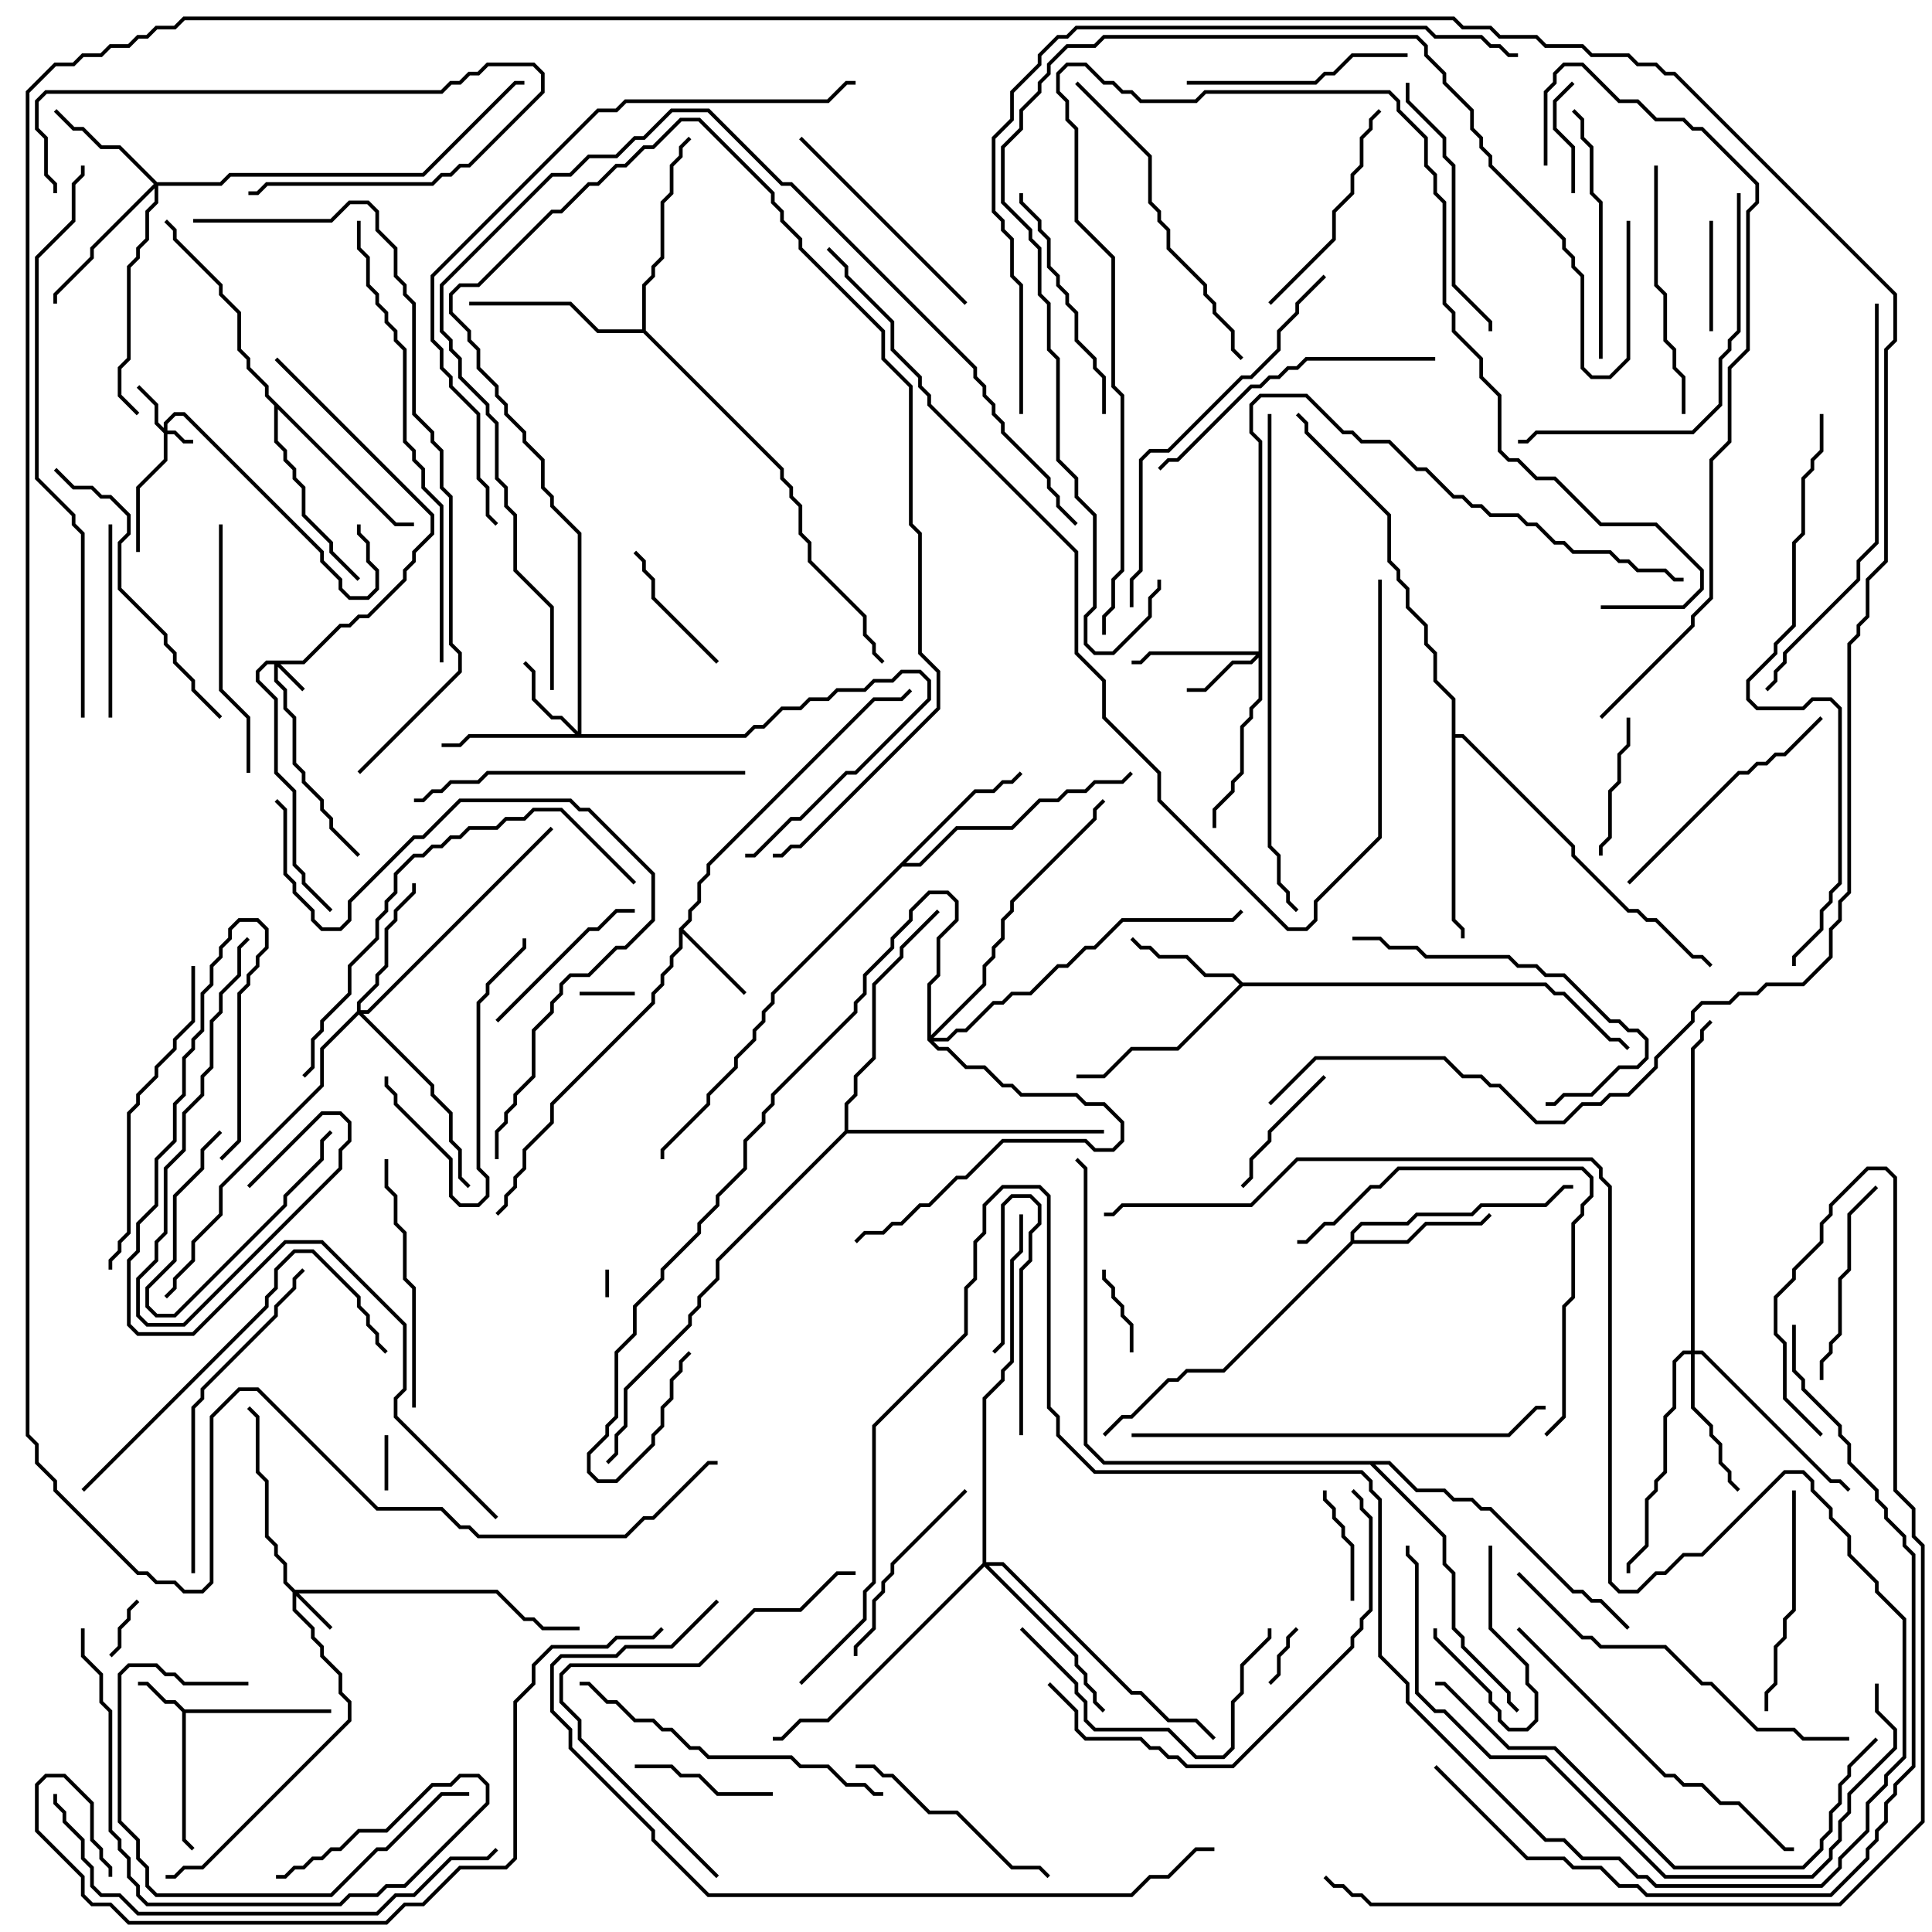 <svg version="1.1" width="105" height="105" xmlns="http://www.w3.org/2000/svg"><path d="M10.041,92.9L18,92.9L18,93.1L10.1,93.1L10.1,99.959L10.571,100.429L10.429,100.571L9.9,100.041L9.9,93.041L9.459,92.6L8.959,92.6L7.959,91.6L7.5,91.6L7.5,91.4L8.041,91.4L9.041,92.4L9.541,92.4z" stroke="none"/><path d="M36.9,50.459L37.4,49.959L37.4,49.459L37.9,48.959L37.9,47.959L38.4,47.459L38.4,46.959L47.459,37.9L48.959,37.9L49.429,37.429L49.571,37.571L49.041,38.1L47.541,38.1L38.6,47.041L38.6,47.541L38.1,48.041L38.1,49.041L37.6,49.541L37.6,50.041L37.141,50.5L40.571,53.929L40.429,54.071L37.1,50.741L37.1,51.541L36.6,52.041L36.6,52.541L36.1,53.041L36.1,53.541L35.6,54.041L35.6,54.541L30.1,60.041L30.1,61.041L28.6,62.541L28.6,63.541L28.1,64.041L28.1,64.541L27.6,65.041L27.6,65.541L27.071,66.071L26.929,65.929L27.4,65.459L27.4,64.959L27.9,64.459L27.9,63.959L28.4,63.459L28.4,62.459L29.9,60.959L29.9,59.959L35.4,54.459L35.4,53.959L35.9,53.459L35.9,52.959L36.4,52.459L36.4,51.959L36.9,51.459z" stroke="none"/><path d="M67.541,53.4L84.041,53.4L84.541,53.9L85.041,53.9L87.541,56.4L88.041,56.4L88.571,56.929L88.429,57.071L87.959,56.6L87.459,56.6L84.959,54.1L84.459,54.1L83.959,53.6L67.541,53.6L64.041,57.1L61.541,57.1L60.041,58.6L58.5,58.6L58.5,58.4L59.959,58.4L61.459,56.9L63.959,56.9L67.359,53.5L66.959,53.1L65.459,53.1L64.459,52.1L62.959,52.1L62.459,51.6L61.959,51.6L61.429,51.071L61.571,50.929L62.041,51.4L62.541,51.4L63.041,51.9L64.541,51.9L65.541,52.9L67.041,52.9z" stroke="none"/><path d="M73.4,67.459L73.4,66.959L73.959,66.4L76.459,66.4L76.959,65.9L79.959,65.9L80.459,65.4L83.959,65.4L84.959,64.4L85.5,64.4L85.5,64.6L85.041,64.6L84.041,65.6L80.541,65.6L80.041,66.1L77.041,66.1L76.541,66.6L74.041,66.6L73.6,67.041L73.6,67.4L76.459,67.4L77.459,66.4L80.459,66.4L80.929,65.929L81.071,66.071L80.541,66.6L77.541,66.6L76.541,67.6L73.541,67.6L66.541,74.6L64.541,74.6L64.041,75.1L63.541,75.1L61.541,77.1L61.041,77.1L60.071,78.071L59.929,77.929L60.959,76.9L61.459,76.9L63.459,74.9L63.959,74.9L64.459,74.4L66.459,74.4z" stroke="none"/><path d="M52.959,42.9L53.959,42.9L54.459,42.4L54.959,42.4L55.429,41.929L55.571,42.071L55.041,42.6L54.541,42.6L54.041,43.1L53.041,43.1L49.241,46.9L49.959,46.9L51.959,44.9L54.959,44.9L56.459,43.4L57.459,43.4L57.959,42.9L58.959,42.9L59.459,42.4L60.959,42.4L61.429,41.929L61.571,42.071L61.041,42.6L59.541,42.6L59.041,43.1L58.041,43.1L57.541,43.6L56.541,43.6L55.041,45.1L52.041,45.1L50.041,47.1L49.041,47.1L42.1,54.041L42.1,54.541L41.6,55.041L41.6,55.541L41.1,56.041L41.1,56.541L40.1,57.541L40.1,58.041L38.6,59.541L38.6,60.041L36.1,62.541L36.1,63L35.9,63L35.9,62.459L38.4,59.959L38.4,59.459L39.9,57.959L39.9,57.459L40.9,56.459L40.9,55.959L41.4,55.459L41.4,54.959L41.9,54.459L41.9,53.959z" stroke="none"/><path d="M34.9,17.9L34.9,15.459L35.4,14.959L35.4,14.459L35.9,13.959L35.9,10.959L36.4,10.459L36.4,8.959L36.9,8.459L36.9,7.959L37.429,7.429L37.571,7.571L37.1,8.041L37.1,8.541L36.6,9.041L36.6,10.541L36.1,11.041L36.1,14.041L35.6,14.541L35.6,15.041L35.1,15.541L35.1,17.959L42.6,25.459L42.6,25.959L43.1,26.459L43.1,26.959L43.6,27.459L43.6,28.959L44.1,29.459L44.1,30.459L47.1,33.459L47.1,34.459L47.6,34.959L47.6,35.459L48.071,35.929L47.929,36.071L47.4,35.541L47.4,35.041L46.9,34.541L46.9,33.541L43.9,30.541L43.9,29.541L43.4,29.041L43.4,27.541L42.9,27.041L42.9,26.541L42.4,26.041L42.4,25.541L34.959,18.1L32.459,18.1L30.959,16.6L25.5,16.6L25.5,16.4L31.041,16.4L32.541,17.9z" stroke="none"/><path d="M21.541,28.4L22.5,28.4L22.5,28.6L21.459,28.6L15.1,22.241L15.1,23.959L15.6,24.459L15.6,24.959L16.1,25.459L16.1,25.959L16.6,26.459L16.6,27.959L18.1,29.459L18.1,29.959L19.571,31.429L19.429,31.571L17.9,30.041L17.9,29.541L16.4,28.041L16.4,26.541L15.9,26.041L15.9,25.541L15.4,25.041L15.4,24.541L14.9,24.041L14.9,22.041L14.4,21.541L14.4,21.041L13.4,20.041L13.4,19.541L12.9,19.041L12.9,17.041L11.9,16.041L11.9,15.541L9.4,13.041L9.4,12.541L8.929,12.071L9.071,11.929L9.6,12.459L9.6,12.959L12.1,15.459L12.1,15.959L13.1,16.959L13.1,18.959L13.6,19.459L13.6,19.959L14.6,20.959L14.6,21.459z" stroke="none"/><path d="M78.9,38.041L77.9,37.041L77.9,35.541L77.4,35.041L77.4,34.041L76.4,33.041L76.4,32.041L75.9,31.541L75.9,31.041L75.4,30.541L75.4,28.041L70.9,23.541L70.9,23.041L70.429,22.571L70.571,22.429L71.1,22.959L71.1,23.459L75.6,27.959L75.6,30.459L76.1,30.959L76.1,31.459L76.6,31.959L76.6,32.959L77.6,33.959L77.6,34.959L78.1,35.459L78.1,36.959L79.1,37.959L79.1,39.9L79.541,39.9L85.6,45.959L85.6,46.459L88.541,49.4L89.041,49.4L89.541,49.9L90.041,49.9L92.041,51.9L92.541,51.9L93.071,52.429L92.929,52.571L92.459,52.1L91.959,52.1L89.959,50.1L89.459,50.1L88.959,49.6L88.459,49.6L85.4,46.541L85.4,46.041L79.459,40.1L79.1,40.1L79.1,49.959L79.6,50.459L79.6,51L79.4,51L79.4,50.541L78.9,50.041z" stroke="none"/><path d="M45.9,61.459L45.9,59.959L46.4,59.459L46.4,58.459L47.4,57.459L47.4,53.459L48.9,51.959L48.9,51.459L50.929,49.429L51.071,49.571L49.1,51.541L49.1,52.041L47.6,53.541L47.6,57.541L46.6,58.541L46.6,59.541L46.1,60.041L46.1,61.4L60,61.4L60,61.6L46.041,61.6L39.1,68.541L39.1,69.541L38.1,70.541L38.1,71.041L37.6,71.541L37.6,72.041L34.1,75.541L34.1,77.541L33.6,78.041L33.6,79.041L33.071,79.571L32.929,79.429L33.4,78.959L33.4,77.959L33.9,77.459L33.9,75.459L37.4,71.959L37.4,71.459L37.9,70.959L37.9,70.459L38.9,69.459L38.9,68.459z" stroke="none"/><path d="M75.541,79.4L77.041,80.9L78.541,80.9L79.041,81.4L80.041,81.4L80.541,81.9L81.041,81.9L85.541,86.4L86.041,86.4L86.541,86.9L87.041,86.9L88.571,88.429L88.429,88.571L86.959,87.1L86.459,87.1L85.959,86.6L85.459,86.6L80.959,82.1L80.459,82.1L79.959,81.6L78.959,81.6L78.459,81.1L76.959,81.1L75.459,79.6L74.741,79.6L78.6,83.459L78.6,84.959L79.1,85.459L79.1,88.459L79.6,88.959L79.6,89.459L82.1,91.959L82.1,92.459L82.571,92.929L82.429,93.071L81.9,92.541L81.9,92.041L79.4,89.541L79.4,89.041L78.9,88.541L78.9,85.541L78.4,85.041L78.4,83.541L74.459,79.6L59.959,79.6L58.9,78.541L58.9,63.541L58.429,63.071L58.571,62.929L59.1,63.459L59.1,78.459L60.041,79.4z" stroke="none"/><path d="M8.9,23.259L8.9,22.959L9.459,22.4L10.041,22.4L17.6,29.959L17.6,30.459L18.6,31.459L18.6,31.959L19.041,32.4L19.959,32.4L20.4,31.959L20.4,31.041L19.9,30.541L19.9,29.541L19.4,29.041L19.4,28.5L19.6,28.5L19.6,28.959L20.1,29.459L20.1,30.459L20.6,30.959L20.6,32.041L20.041,32.6L18.959,32.6L18.4,32.041L18.4,31.541L17.4,30.541L17.4,30.041L9.959,22.6L9.541,22.6L9.1,23.041L9.1,23.4L9.541,23.4L10.041,23.9L10.5,23.9L10.5,24.1L9.959,24.1L9.459,23.6L9.1,23.6L9.1,25.041L7.6,26.541L7.6,30L7.4,30L7.4,26.459L8.9,24.959L8.9,23.541L8.4,23.041L8.4,22.041L7.429,21.071L7.571,20.929L8.6,21.959L8.6,22.959z" stroke="none"/><path d="M16.459,35.9L18.459,33.9L18.959,33.9L19.459,33.4L19.959,33.4L21.9,31.459L21.9,30.959L22.4,30.459L22.4,29.959L23.4,28.959L23.4,28.041L14.929,19.571L15.071,19.429L23.6,27.959L23.6,29.041L22.6,30.041L22.6,30.541L22.1,31.041L22.1,31.541L20.041,33.6L19.541,33.6L19.041,34.1L18.541,34.1L16.541,36.1L15.241,36.1L16.571,37.429L16.429,37.571L15.1,36.241L15.1,36.959L15.6,37.459L15.6,38.459L16.1,38.959L16.1,41.459L16.6,41.959L16.6,42.459L17.6,43.459L17.6,43.959L18.1,44.459L18.1,44.959L19.571,46.429L19.429,46.571L17.9,45.041L17.9,44.541L17.4,44.041L17.4,43.541L16.4,42.541L16.4,42.041L15.9,41.541L15.9,39.041L15.4,38.541L15.4,37.541L14.9,37.041L14.9,36.1L14.541,36.1L14.1,36.541L14.1,36.959L15.1,37.959L15.1,41.959L16.1,42.959L16.1,46.959L16.6,47.459L16.6,47.959L18.071,49.429L17.929,49.571L16.4,48.041L16.4,47.541L15.9,47.041L15.9,43.041L14.9,42.041L14.9,38.041L13.9,37.041L13.9,36.459L14.459,35.9z" stroke="none"/><path d="M16.041,86.4L27.041,86.4L28.541,87.9L29.041,87.9L29.541,88.4L31.5,88.4L31.5,88.6L29.459,88.6L28.959,88.1L28.459,88.1L26.959,86.6L16.241,86.6L18.071,88.429L17.929,88.571L16.1,86.741L16.1,87.459L17.1,88.459L17.1,88.959L17.6,89.459L17.6,89.959L18.6,90.959L18.6,91.959L19.1,92.459L19.1,93.541L11.041,101.6L10.041,101.6L9.541,102.1L9,102.1L9,101.9L9.459,101.9L9.959,101.4L10.959,101.4L18.9,93.459L18.9,92.541L18.4,92.041L18.4,91.041L17.4,90.041L17.4,89.541L16.9,89.041L16.9,88.541L15.9,87.541L15.9,86.541L15.4,86.041L15.4,85.041L14.9,84.541L14.9,84.041L14.4,83.541L14.4,80.541L13.9,80.041L13.9,77.041L13.429,76.571L13.571,76.429L14.1,76.959L14.1,79.959L14.6,80.459L14.6,83.459L15.1,83.959L15.1,84.459L15.6,84.959L15.6,85.959z" stroke="none"/><path d="M68.4,35.4L68.4,24.041L67.9,23.541L67.9,21.959L68.459,21.4L71.041,21.4L73.041,23.4L73.541,23.4L74.041,23.9L75.541,23.9L77.041,25.4L77.541,25.4L79.041,26.9L79.541,26.9L80.041,27.4L80.541,27.4L81.041,27.9L82.541,27.9L83.041,28.4L83.541,28.4L84.541,29.4L85.041,29.4L85.541,29.9L87.541,29.9L88.041,30.4L88.541,30.4L89.041,30.9L90.541,30.9L91.041,31.4L91.5,31.4L91.5,31.6L90.959,31.6L90.459,31.1L88.959,31.1L88.459,30.6L87.959,30.6L87.459,30.1L85.459,30.1L84.959,29.6L84.459,29.6L83.459,28.6L82.959,28.6L82.459,28.1L80.959,28.1L80.459,27.6L79.959,27.6L79.459,27.1L78.959,27.1L77.459,25.6L76.959,25.6L75.459,24.1L73.959,24.1L73.459,23.6L72.959,23.6L70.959,21.6L68.541,21.6L68.1,22.041L68.1,23.459L68.6,23.959L68.6,38.041L68.1,38.541L68.1,39.041L67.6,39.541L67.6,42.041L67.1,42.541L67.1,43.041L66.1,44.041L66.1,45L65.9,45L65.9,43.959L66.9,42.959L66.9,42.459L67.4,41.959L67.4,39.459L67.9,38.959L67.9,38.459L68.4,37.959L68.4,35.741L68.041,36.1L67.041,36.1L65.541,37.6L64.5,37.6L64.5,37.4L65.459,37.4L66.959,35.9L67.959,35.9L68.259,35.6L62.541,35.6L62.041,36.1L61.5,36.1L61.5,35.9L61.959,35.9L62.459,35.4z" stroke="none"/><path d="M31.4,39.759L31.4,29.041L29.9,27.541L29.9,27.041L29.4,26.541L29.4,25.041L28.4,24.041L28.4,23.541L27.4,22.541L27.4,22.041L26.9,21.541L26.9,21.041L25.9,20.041L25.9,19.041L25.4,18.541L25.4,18.041L24.4,17.041L24.4,15.959L24.959,15.4L25.959,15.4L29.959,11.4L30.459,11.4L31.959,9.9L32.459,9.9L33.459,8.9L33.959,8.9L34.959,7.9L35.459,7.9L36.959,6.4L38.041,6.4L42.1,10.459L42.1,10.959L42.6,11.459L42.6,11.959L43.6,12.959L43.6,13.459L48.1,17.959L48.1,19.459L49.6,20.959L49.6,28.459L50.1,28.959L50.1,35.459L51.1,36.459L51.1,38.541L43.541,46.1L43.041,46.1L42.541,46.6L42,46.6L42,46.4L42.459,46.4L42.959,45.9L43.459,45.9L50.9,38.459L50.9,36.541L49.9,35.541L49.9,29.041L49.4,28.541L49.4,21.041L47.9,19.541L47.9,18.041L43.4,13.541L43.4,13.041L42.4,12.041L42.4,11.541L41.9,11.041L41.9,10.541L37.959,6.6L37.041,6.6L35.541,8.1L35.041,8.1L34.041,9.1L33.541,9.1L32.541,10.1L32.041,10.1L30.541,11.6L30.041,11.6L26.041,15.6L25.041,15.6L24.6,16.041L24.6,16.959L25.6,17.959L25.6,18.459L26.1,18.959L26.1,19.959L27.1,20.959L27.1,21.459L27.6,21.959L27.6,22.459L28.6,23.459L28.6,23.959L29.6,24.959L29.6,26.459L30.1,26.959L30.1,27.459L31.6,28.959L31.6,39.9L40.459,39.9L40.959,39.4L41.459,39.4L42.459,38.4L43.459,38.4L43.959,37.9L44.959,37.9L45.459,37.4L46.959,37.4L47.459,36.9L48.459,36.9L48.959,36.4L50.041,36.4L50.6,36.959L50.6,38.041L46.541,42.1L46.041,42.1L43.541,44.6L43.041,44.6L41.041,46.6L40.5,46.6L40.5,46.4L40.959,46.4L42.959,44.4L43.459,44.4L45.959,41.9L46.459,41.9L50.4,37.959L50.4,37.041L49.959,36.6L49.041,36.6L48.541,37.1L47.541,37.1L47.041,37.6L45.541,37.6L45.041,38.1L44.041,38.1L43.541,38.6L42.541,38.6L41.541,39.6L41.041,39.6L40.541,40.1L25.541,40.1L25.041,40.6L24,40.6L24,40.4L24.959,40.4L25.459,39.9L31.259,39.9L30.459,39.1L29.959,39.1L28.9,38.041L28.9,36.541L28.429,36.071L28.571,35.929L29.1,36.459L29.1,37.959L30.041,38.9L30.541,38.9z" stroke="none"/><path d="M8.541,9.9L11.959,9.9L12.459,9.4L22.959,9.4L27.959,4.4L28.5,4.4L28.5,4.6L28.041,4.6L23.041,9.6L12.541,9.6L12.041,10.1L8.6,10.1L8.6,11.041L8.1,11.541L8.1,13.041L7.6,13.541L7.6,14.041L7.1,14.541L7.1,19.541L6.6,20.041L6.6,21.459L7.571,22.429L7.429,22.571L6.4,21.541L6.4,19.959L6.9,19.459L6.9,14.459L7.4,13.959L7.4,13.459L7.9,12.959L7.9,11.459L8.4,10.959L8.4,10.241L5.1,13.541L5.1,14.041L3.1,16.041L3.1,16.5L2.9,16.5L2.9,15.959L4.9,13.959L4.9,13.459L8.359,10L6.459,8.1L5.459,8.1L4.459,7.1L3.959,7.1L2.929,6.071L3.071,5.929L4.041,6.9L4.541,6.9L5.541,7.9L6.541,7.9z" stroke="none"/><path d="M19.4,54.959L19.4,54.459L20.4,53.459L20.4,52.959L20.9,52.459L20.9,50.459L21.4,49.959L21.4,49.459L22.4,48.459L22.4,48L22.6,48L22.6,48.541L21.6,49.541L21.6,50.041L21.1,50.541L21.1,52.541L20.6,53.041L20.6,53.541L19.6,54.541L19.6,54.9L19.959,54.9L29.929,44.929L30.071,45.071L20.041,55.1L19.741,55.1L23.6,58.959L23.6,59.459L24.6,60.459L24.6,61.959L25.1,62.459L25.1,63.959L25.571,64.429L25.429,64.571L24.9,64.041L24.9,62.541L24.4,62.041L24.4,60.541L23.4,59.541L23.4,59.041L19.5,55.141L17.6,57.041L17.6,59.041L12.1,64.541L12.1,66.041L10.6,67.541L10.6,68.541L9.6,69.541L9.6,70.041L9.071,70.571L8.929,70.429L9.4,69.959L9.4,69.459L10.4,68.459L10.4,67.459L11.9,65.959L11.9,64.459L17.4,58.959L17.4,56.959z" stroke="none"/><path d="M91.9,73.4L91.9,56.959L92.4,56.459L92.4,55.959L92.929,55.429L93.071,55.571L92.6,56.041L92.6,56.541L92.1,57.041L92.1,73.4L92.541,73.4L99.541,80.4L100.041,80.4L100.571,80.929L100.429,81.071L99.959,80.6L99.459,80.6L92.459,73.6L92.1,73.6L92.1,76.459L93.1,77.459L93.1,77.959L93.6,78.459L93.6,79.459L94.1,79.959L94.1,80.459L94.571,80.929L94.429,81.071L93.9,80.541L93.9,80.041L93.4,79.541L93.4,78.541L92.9,78.041L92.9,77.541L91.9,76.541L91.9,73.6L91.541,73.6L91.1,74.041L91.1,76.541L90.6,77.041L90.6,80.041L90.1,80.541L90.1,81.041L89.6,81.541L89.6,84.041L88.6,85.041L88.6,85.5L88.4,85.5L88.4,84.959L89.4,83.959L89.4,81.459L89.9,80.959L89.9,80.459L90.4,79.959L90.4,76.959L90.9,76.459L90.9,73.959L91.459,73.4z" stroke="none"/><path d="M53.4,84.959L53.4,75.959L54.4,74.959L54.4,74.459L54.9,73.959L54.9,68.459L55.4,67.959L55.4,66L55.6,66L55.6,68.041L55.1,68.541L55.1,74.041L54.6,74.541L54.6,75.041L53.6,76.041L53.6,84.9L54.541,84.9L61.541,91.9L62.041,91.9L63.541,93.4L65.041,93.4L66.071,94.429L65.929,94.571L64.959,93.6L63.459,93.6L61.959,92.1L61.459,92.1L54.459,85.1L53.741,85.1L58.6,89.959L58.6,90.459L59.1,90.959L59.1,91.459L59.6,91.959L59.6,92.459L60.071,92.929L59.929,93.071L59.4,92.541L59.4,92.041L58.9,91.541L58.9,91.041L58.4,90.541L58.4,90.041L53.5,85.141L45.041,93.6L43.541,93.6L42.541,94.6L42,94.6L42,94.4L42.459,94.4L43.459,93.4L44.959,93.4z" stroke="none"/><path d="M50.4,56.541L50.4,53.459L50.9,52.959L50.9,50.959L51.9,49.959L51.9,49.041L51.459,48.6L50.541,48.6L49.6,49.541L49.6,50.041L48.6,51.041L48.6,51.541L47.1,53.041L47.1,54.041L46.6,54.541L46.6,55.041L42.1,59.541L42.1,60.041L41.6,60.541L41.6,61.041L40.6,62.041L40.6,63.541L39.1,65.041L39.1,65.541L38.1,66.541L38.1,67.041L36.1,69.041L36.1,69.541L34.6,71.041L34.6,72.541L33.6,73.541L33.6,77.041L33.1,77.541L33.1,78.041L32.1,79.041L32.1,79.959L32.541,80.4L33.459,80.4L35.4,78.459L35.4,77.959L35.9,77.459L35.9,76.459L36.4,75.959L36.4,74.959L36.9,74.459L36.9,73.959L37.429,73.429L37.571,73.571L37.1,74.041L37.1,74.541L36.6,75.041L36.6,76.041L36.1,76.541L36.1,77.541L35.6,78.041L35.6,78.541L33.541,80.6L32.459,80.6L31.9,80.041L31.9,78.959L32.9,77.959L32.9,77.459L33.4,76.959L33.4,73.459L34.4,72.459L34.4,70.959L35.9,69.459L35.9,68.959L37.9,66.959L37.9,66.459L38.9,65.459L38.9,64.959L40.4,63.459L40.4,61.959L41.4,60.959L41.4,60.459L41.9,59.959L41.9,59.459L46.4,54.959L46.4,54.459L46.9,53.959L46.9,52.959L48.4,51.459L48.4,50.959L49.4,49.959L49.4,49.459L50.459,48.4L51.541,48.4L52.1,48.959L52.1,50.041L51.1,51.041L51.1,53.041L50.6,53.541L50.6,56.259L53.4,53.459L53.4,52.459L53.9,51.959L53.9,51.459L54.4,50.959L54.4,49.959L54.9,49.459L54.9,48.959L59.4,44.459L59.4,43.959L59.929,43.429L60.071,43.571L59.6,44.041L59.6,44.541L55.1,49.041L55.1,49.541L54.6,50.041L54.6,51.041L54.1,51.541L54.1,52.041L53.6,52.541L53.6,53.541L50.741,56.4L51.459,56.4L51.959,55.9L52.459,55.9L53.959,54.4L54.459,54.4L54.959,53.9L55.959,53.9L57.459,52.4L57.959,52.4L58.959,51.4L59.459,51.4L60.959,49.9L66.959,49.9L67.429,49.429L67.571,49.571L67.041,50.1L61.041,50.1L59.541,51.6L59.041,51.6L58.041,52.6L57.541,52.6L56.041,54.1L55.041,54.1L54.541,54.6L54.041,54.6L52.541,56.1L52.041,56.1L51.541,56.6L50.741,56.6L51.041,56.9L51.541,56.9L52.541,57.9L53.541,57.9L54.541,58.9L55.041,58.9L55.541,59.4L58.541,59.4L59.041,59.9L60.041,59.9L61.1,60.959L61.1,62.041L60.541,62.6L59.459,62.6L58.959,62.1L54.541,62.1L52.541,64.1L52.041,64.1L50.541,65.6L50.041,65.6L49.041,66.6L48.541,66.6L48.041,67.1L47.041,67.1L46.571,67.571L46.429,67.429L46.959,66.9L47.959,66.9L48.459,66.4L48.959,66.4L49.959,65.4L50.459,65.4L51.959,63.9L52.459,63.9L54.459,61.9L59.041,61.9L59.541,62.4L60.459,62.4L60.9,61.959L60.9,61.041L59.959,60.1L58.959,60.1L58.459,59.6L55.459,59.6L54.959,59.1L54.459,59.1L53.459,58.1L52.459,58.1L51.459,57.1L50.959,57.1z" stroke="none"/><path d="M32.9,69L33.1,69L33.1,70.5L32.9,70.5z" stroke="none"/><path d="M21.1,81L20.9,81L20.9,78L21.1,78z" stroke="none"/><path d="M31.5,54.1L31.5,53.9L34.5,53.9L34.5,54.1z" stroke="none"/><path d="M6.071,90.071L5.929,89.929L6.4,89.459L6.4,88.459L6.9,87.959L6.9,87.459L7.429,86.929L7.571,87.071L7.1,87.541L7.1,88.041L6.6,88.541L6.6,89.541z" stroke="none"/><path d="M69.071,91.571L68.929,91.429L69.4,90.959L69.4,89.959L69.9,89.459L69.9,88.959L70.429,88.429L70.571,88.571L70.1,89.041L70.1,89.541L69.6,90.041L69.6,91.041z" stroke="none"/><path d="M59.9,69L60.1,69L60.1,69.459L60.6,69.959L60.6,70.459L61.1,70.959L61.1,71.459L61.6,71.959L61.6,73.5L61.4,73.5L61.4,72.041L60.9,71.541L60.9,71.041L60.4,70.541L60.4,70.041L59.9,69.541z" stroke="none"/><path d="M55.6,78L55.4,78L55.4,68.959L55.9,68.459L55.9,66.959L56.4,66.459L56.4,65.541L55.959,65.1L55.041,65.1L54.6,65.541L54.6,73.041L54.071,73.571L53.929,73.429L54.4,72.959L54.4,65.459L54.959,64.9L56.041,64.9L56.6,65.459L56.6,66.541L56.1,67.041L56.1,68.541L55.6,69.041z" stroke="none"/><path d="M80.9,84L81.1,84L81.1,88.459L83.1,90.459L83.1,91.459L83.6,91.959L83.6,93.541L83.041,94.1L81.959,94.1L81.4,93.541L81.4,93.041L80.9,92.541L80.9,92.041L77.9,89.041L77.9,88.5L78.1,88.5L78.1,88.959L81.1,91.959L81.1,92.459L81.6,92.959L81.6,93.459L82.041,93.9L82.959,93.9L83.4,93.459L83.4,92.041L82.9,91.541L82.9,90.541L80.9,88.541z" stroke="none"/><path d="M85.6,10.5L85.4,10.5L85.4,8.041L84.4,7.041L84.4,5.459L85.429,4.429L85.571,4.571L84.6,5.541L84.6,6.959L85.6,7.959z" stroke="none"/><path d="M92.9,12L93.1,12L93.1,18L92.9,18z" stroke="none"/><path d="M11.929,61.429L12.071,61.571L11.1,62.541L11.1,63.541L9.6,65.041L9.6,68.541L8.1,70.041L8.1,70.959L8.541,71.4L9.459,71.4L15.4,65.459L15.4,64.959L17.4,62.959L17.4,61.959L17.929,61.429L18.071,61.571L17.6,62.041L17.6,63.041L15.6,65.041L15.6,65.541L9.541,71.6L8.459,71.6L7.9,71.041L7.9,69.959L9.4,68.459L9.4,64.959L10.9,63.459L10.9,62.459z" stroke="none"/><path d="M71.9,81L72.1,81L72.1,81.459L72.6,81.959L72.6,82.459L73.1,82.959L73.1,83.459L73.6,83.959L73.6,87L73.4,87L73.4,84.041L72.9,83.541L72.9,83.041L72.4,82.541L72.4,82.041L71.9,81.541z" stroke="none"/><path d="M71.929,58.429L72.071,58.571L69.1,61.541L69.1,62.041L68.1,63.041L68.1,64.041L67.571,64.571L67.429,64.429L67.9,63.959L67.9,62.959L68.9,61.959L68.9,61.459z" stroke="none"/><path d="M39.071,35.929L38.929,36.071L35.4,32.541L35.4,31.541L34.9,31.041L34.9,30.541L34.429,30.071L34.571,29.929L35.1,30.459L35.1,30.959L35.6,31.459L35.6,32.459z" stroke="none"/><path d="M88.4,39L88.6,39L88.6,40.541L88.1,41.041L88.1,42.541L87.6,43.041L87.6,45.541L87.1,46.041L87.1,46.5L86.9,46.5L86.9,45.959L87.4,45.459L87.4,42.959L87.9,42.459L87.9,40.959L88.4,40.459z" stroke="none"/><path d="M42,97.4L42,97.6L38.959,97.6L37.959,96.6L36.959,96.6L36.459,96.1L34.5,96.1L34.5,95.9L36.541,95.9L37.041,96.4L38.041,96.4L39.041,97.4z" stroke="none"/><path d="M27.071,55.571L26.929,55.429L31.959,50.4L32.459,50.4L33.459,49.4L34.5,49.4L34.5,49.6L33.541,49.6L32.541,50.6L32.041,50.6z" stroke="none"/><path d="M6.1,39L5.9,39L5.9,28.5L6.1,28.5z" stroke="none"/><path d="M3.1,10.5L2.9,10.5L2.9,10.041L2.4,9.541L2.4,7.541L1.9,7.041L1.9,5.459L2.459,4.9L23.959,4.9L24.459,4.4L24.959,4.4L25.459,3.9L25.959,3.9L26.459,3.4L29.041,3.4L29.6,3.959L29.6,5.041L25.541,9.1L25.041,9.1L24.541,9.6L24.041,9.6L23.541,10.1L14.541,10.1L14.041,10.6L13.5,10.6L13.5,10.4L13.959,10.4L14.459,9.9L23.459,9.9L23.959,9.4L24.459,9.4L24.959,8.9L25.459,8.9L29.4,4.959L29.4,4.041L28.959,3.6L26.541,3.6L26.041,4.1L25.541,4.1L25.041,4.6L24.541,4.6L24.041,5.1L2.541,5.1L2.1,5.541L2.1,6.959L2.6,7.459L2.6,9.459L3.1,9.959z" stroke="none"/><path d="M28.4,51L28.6,51L28.6,51.541L26.6,53.541L26.6,54.041L26.1,54.541L26.1,63.459L26.6,63.959L26.6,65.041L26.041,65.6L24.959,65.6L24.4,65.041L24.4,63.041L21.4,60.041L21.4,59.541L20.9,59.041L20.9,58.5L21.1,58.5L21.1,58.959L21.6,59.459L21.6,59.959L24.6,62.959L24.6,64.959L25.041,65.4L25.959,65.4L26.4,64.959L26.4,64.041L25.9,63.541L25.9,54.459L26.4,53.959L26.4,53.459L28.4,51.459z" stroke="none"/><path d="M52.429,80.929L52.571,81.071L48.6,85.041L48.6,85.541L48.1,86.041L48.1,86.541L47.6,87.041L47.6,88.541L46.6,89.541L46.6,90L46.4,90L46.4,89.459L47.4,88.459L47.4,86.959L47.9,86.459L47.9,85.959L48.4,85.459L48.4,84.959z" stroke="none"/><path d="M99.1,75L98.9,75L98.9,73.959L99.4,73.459L99.4,72.959L99.9,72.459L99.9,69.459L100.4,68.959L100.4,65.959L101.929,64.429L102.071,64.571L100.6,66.041L100.6,69.041L100.1,69.541L100.1,72.541L99.6,73.041L99.6,73.541L99.1,74.041z" stroke="none"/><path d="M96.1,93L95.9,93L95.9,91.959L96.4,91.459L96.4,89.459L96.9,88.959L96.9,87.959L97.4,87.459L97.4,81L97.6,81L97.6,87.541L97.1,88.041L97.1,89.041L96.6,89.541L96.6,91.541L96.1,92.041z" stroke="none"/><path d="M46.5,96.1L46.5,95.9L47.541,95.9L48.041,96.4L48.541,96.4L50.541,98.4L52.041,98.4L55.041,101.4L56.541,101.4L57.071,101.929L56.929,102.071L56.459,101.6L54.959,101.6L51.959,98.6L50.459,98.6L48.459,96.6L47.959,96.6L47.459,96.1z" stroke="none"/><path d="M76.5,2.9L76.5,3.1L73.541,3.1L72.541,4.1L72.041,4.1L71.541,4.6L64.5,4.6L64.5,4.4L71.459,4.4L71.959,3.9L72.459,3.9L73.459,2.9z" stroke="none"/><path d="M69.071,16.571L68.929,16.429L72.4,12.959L72.4,11.459L73.4,10.459L73.4,9.459L73.9,8.959L73.9,7.459L74.4,6.959L74.4,6.459L74.929,5.929L75.071,6.071L74.6,6.541L74.6,7.041L74.1,7.541L74.1,9.041L73.6,9.541L73.6,10.541L72.6,11.541L72.6,13.041z" stroke="none"/><path d="M43.429,7.571L43.571,7.429L52.571,16.429L52.429,16.571z" stroke="none"/><path d="M55.4,10.5L55.6,10.5L55.6,10.959L56.6,11.959L56.6,12.459L57.1,12.959L57.1,14.459L57.6,14.959L57.6,15.459L58.1,15.959L58.1,16.459L58.6,16.959L58.6,18.459L59.6,19.459L59.6,19.959L60.1,20.459L60.1,22.5L59.9,22.5L59.9,20.541L59.4,20.041L59.4,19.541L58.4,18.541L58.4,17.041L57.9,16.541L57.9,16.041L57.4,15.541L57.4,15.041L56.9,14.541L56.9,13.041L56.4,12.541L56.4,12.041L55.4,11.041z" stroke="none"/><path d="M13.5,91.4L13.5,91.6L9.959,91.6L9.459,91.1L8.959,91.1L8.459,90.6L7.041,90.6L6.6,91.041L6.6,98.959L7.6,99.959L7.6,100.959L8.1,101.459L8.1,102.459L8.541,102.9L17.959,102.9L20.459,100.4L20.959,100.4L23.959,97.4L25.5,97.4L25.5,97.6L24.041,97.6L21.041,100.6L20.541,100.6L18.041,103.1L8.459,103.1L7.9,102.541L7.9,101.541L7.4,101.041L7.4,100.041L6.4,99.041L6.4,90.959L6.959,90.4L8.541,90.4L9.041,90.9L9.541,90.9L10.041,91.4z" stroke="none"/><path d="M13.429,50.929L13.571,51.071L13.1,51.541L13.1,53.041L12.1,54.041L12.1,55.041L11.6,55.541L11.6,58.041L11.1,58.541L11.1,59.541L10.1,60.541L10.1,62.541L9.1,63.541L9.1,67.041L8.6,67.541L8.6,68.541L7.6,69.541L7.6,71.459L8.041,71.9L9.959,71.9L18.4,63.459L18.4,62.459L18.9,61.959L18.9,61.041L18.459,60.6L17.541,60.6L13.571,64.571L13.429,64.429L17.459,60.4L18.541,60.4L19.1,60.959L19.1,62.041L18.6,62.541L18.6,63.541L10.041,72.1L7.959,72.1L7.4,71.541L7.4,69.459L8.4,68.459L8.4,67.459L8.9,66.959L8.9,63.459L9.9,62.459L9.9,60.459L10.9,59.459L10.9,58.459L11.4,57.959L11.4,55.459L11.9,54.959L11.9,53.959L12.9,52.959L12.9,51.459z" stroke="none"/><path d="M55.429,88.571L55.571,88.429L58.6,91.459L58.6,91.959L59.1,92.459L59.1,93.459L59.541,93.9L63.541,93.9L65.041,95.4L66.459,95.4L66.9,94.959L66.9,92.459L67.4,91.959L67.4,90.459L68.9,88.959L68.9,88.5L69.1,88.5L69.1,89.041L67.6,90.541L67.6,92.041L67.1,92.541L67.1,95.041L66.541,95.6L64.959,95.6L63.459,94.1L59.459,94.1L58.9,93.541L58.9,92.541L58.4,92.041L58.4,91.541z" stroke="none"/><path d="M20.9,63L21.1,63L21.1,64.459L21.6,64.959L21.6,66.459L22.1,66.959L22.1,69.459L22.6,69.959L22.6,76.5L22.4,76.5L22.4,70.041L21.9,69.541L21.9,67.041L21.4,66.541L21.4,65.041L20.9,64.541z" stroke="none"/><path d="M91.6,22.5L91.4,22.5L91.4,20.541L90.9,20.041L90.9,19.041L90.4,18.541L90.4,16.041L89.9,15.541L89.9,9L90.1,9L90.1,15.459L90.6,15.959L90.6,18.459L91.1,18.959L91.1,19.959L91.6,20.459z" stroke="none"/><path d="M87.1,19.5L86.9,19.5L86.9,11.041L86.4,10.541L86.4,8.041L85.9,7.541L85.9,6.541L85.429,6.071L85.571,5.929L86.1,6.459L86.1,7.459L86.6,7.959L86.6,10.459L87.1,10.959z" stroke="none"/><path d="M13.6,42L13.4,42L13.4,39.041L11.9,37.541L11.9,28.5L12.1,28.5L12.1,37.459L13.6,38.959z" stroke="none"/><path d="M73.5,51.1L73.5,50.9L75.041,50.9L75.541,51.4L77.041,51.4L77.541,51.9L82.041,51.9L82.541,52.4L83.541,52.4L84.041,52.9L85.041,52.9L87.541,55.4L88.041,55.4L88.541,55.9L89.041,55.9L89.6,56.459L89.6,57.541L89.041,58.1L88.041,58.1L86.541,59.6L85.041,59.6L84.541,60.1L84,60.1L84,59.9L84.459,59.9L84.959,59.4L86.459,59.4L87.959,57.9L88.959,57.9L89.4,57.459L89.4,56.541L88.959,56.1L88.459,56.1L87.959,55.6L87.459,55.6L84.959,53.1L83.959,53.1L83.459,52.6L82.459,52.6L81.959,52.1L77.459,52.1L76.959,51.6L75.459,51.6L74.959,51.1z" stroke="none"/><path d="M88.571,48.071L88.429,47.929L94.459,41.9L94.959,41.9L95.459,41.4L95.959,41.4L96.459,40.9L96.959,40.9L98.929,38.929L99.071,39.071L97.041,41.1L96.541,41.1L96.041,41.6L95.541,41.6L95.041,42.1L94.541,42.1z" stroke="none"/><path d="M81.1,18L80.9,18L80.9,17.541L78.9,15.541L78.9,9.041L78.4,8.541L78.4,7.541L76.4,5.541L76.4,4.5L76.6,4.5L76.6,5.459L78.6,7.459L78.6,8.459L79.1,8.959L79.1,15.459L81.1,17.459z" stroke="none"/><path d="M78,19.4L78,19.6L71.041,19.6L70.541,20.1L70.041,20.1L69.541,20.6L69.041,20.6L68.541,21.1L68.041,21.1L64.041,25.1L63.541,25.1L63.071,25.571L62.929,25.429L63.459,24.9L63.959,24.9L67.959,20.9L68.459,20.9L68.959,20.4L69.459,20.4L69.959,19.9L70.459,19.9L70.959,19.4z" stroke="none"/><path d="M2.929,25.571L3.071,25.429L4.041,26.4L5.041,26.4L5.541,26.9L6.041,26.9L7.1,27.959L7.1,29.041L6.6,29.541L6.6,31.959L9.1,34.459L9.1,34.959L9.6,35.459L9.6,35.959L10.6,36.959L10.6,37.459L12.071,38.929L11.929,39.071L10.4,37.541L10.4,37.041L9.4,36.041L9.4,35.541L8.9,35.041L8.9,34.541L6.4,32.041L6.4,29.459L6.9,28.959L6.9,28.041L5.959,27.1L5.459,27.1L4.959,26.6L3.959,26.6z" stroke="none"/><path d="M15,102.1L15,101.9L15.459,101.9L15.959,101.4L16.459,101.4L16.959,100.9L17.459,100.9L17.959,100.4L18.459,100.4L19.459,99.4L20.959,99.4L23.459,96.9L24.459,96.9L24.959,96.4L26.041,96.4L26.6,96.959L26.6,98.041L22.041,102.6L21.041,102.6L20.541,103.1L19.041,103.1L18.541,103.6L7.959,103.6L7.4,103.041L7.4,102.541L6.9,102.041L6.9,101.041L6.4,100.541L6.4,100.041L5.9,99.541L5.9,93.041L5.4,92.541L5.4,91.041L4.4,90.041L4.4,88.5L4.6,88.5L4.6,89.959L5.6,90.959L5.6,92.459L6.1,92.959L6.1,99.459L6.6,99.959L6.6,100.459L7.1,100.959L7.1,101.959L7.6,102.459L7.6,102.959L8.041,103.4L18.459,103.4L18.959,102.9L20.459,102.9L20.959,102.4L21.959,102.4L26.4,97.959L26.4,97.041L25.959,96.6L25.041,96.6L24.541,97.1L23.541,97.1L21.041,99.6L19.541,99.6L18.541,100.6L18.041,100.6L17.541,101.1L17.041,101.1L16.541,101.6L16.041,101.6L15.541,102.1z" stroke="none"/><path d="M84.071,78.071L83.929,77.929L84.9,76.959L84.9,70.959L85.4,70.459L85.4,66.459L85.9,65.959L85.9,65.459L86.4,64.959L86.4,64.041L85.959,63.6L76.041,63.6L75.041,64.6L74.541,64.6L72.541,66.6L72.041,66.6L71.041,67.6L70.5,67.6L70.5,67.4L70.959,67.4L71.959,66.4L72.459,66.4L74.459,64.4L74.959,64.4L75.959,63.4L86.041,63.4L86.6,63.959L86.6,65.041L86.1,65.541L86.1,66.041L85.6,66.541L85.6,70.541L85.1,71.041L85.1,77.041z" stroke="none"/><path d="M10.4,52.5L10.6,52.5L10.6,55.541L9.6,56.541L9.6,57.041L8.6,58.041L8.6,58.541L7.6,59.541L7.6,60.041L7.1,60.541L7.1,67.041L6.6,67.541L6.6,68.041L6.1,68.541L6.1,69L5.9,69L5.9,68.459L6.4,67.959L6.4,67.459L6.9,66.959L6.9,60.459L7.4,59.959L7.4,59.459L8.4,58.459L8.4,57.959L9.4,56.959L9.4,56.459L10.4,55.459z" stroke="none"/><path d="M58.429,4.571L58.571,4.429L62.6,8.459L62.6,10.959L63.1,11.459L63.1,11.959L63.6,12.459L63.6,13.459L65.6,15.459L65.6,15.959L66.1,16.459L66.1,16.959L67.1,17.959L67.1,18.959L67.571,19.429L67.429,19.571L66.9,19.041L66.9,18.041L65.9,17.041L65.9,16.541L65.4,16.041L65.4,15.541L63.4,13.541L63.4,12.541L62.9,12.041L62.9,11.541L62.4,11.041L62.4,8.541z" stroke="none"/><path d="M31.5,91.6L31.5,91.4L32.041,91.4L33.041,92.4L33.541,92.4L34.541,93.4L35.541,93.4L36.041,93.9L36.541,93.9L37.541,94.9L38.041,94.9L38.541,95.4L43.041,95.4L43.541,95.9L45.041,95.9L46.041,96.9L47.041,96.9L47.541,97.4L48,97.4L48,97.6L47.459,97.6L46.959,97.1L45.959,97.1L44.959,96.1L43.459,96.1L42.959,95.6L38.459,95.6L37.959,95.1L37.459,95.1L36.459,94.1L35.959,94.1L35.459,93.6L34.459,93.6L33.459,92.6L32.959,92.6L31.959,91.6z" stroke="none"/><path d="M10.6,85.5L10.4,85.5L10.4,76.459L10.9,75.959L10.9,75.459L14.9,71.459L14.9,70.959L15.9,69.959L15.9,69.459L16.429,68.929L16.571,69.071L16.1,69.541L16.1,70.041L15.1,71.041L15.1,71.541L11.1,75.541L11.1,76.041L10.6,76.541z" stroke="none"/><path d="M94.4,10.5L94.6,10.5L94.6,18.041L94.1,18.541L94.1,19.041L93.6,19.541L93.6,22.041L92.041,23.6L83.541,23.6L83.041,24.1L82.5,24.1L82.5,23.9L82.959,23.9L83.459,23.4L91.959,23.4L93.4,21.959L93.4,19.459L93.9,18.959L93.9,18.459L94.4,17.959z" stroke="none"/><path d="M40.5,41.9L40.5,42.1L26.541,42.1L26.041,42.6L24.541,42.6L24.041,43.1L23.541,43.1L23.041,43.6L22.5,43.6L22.5,43.4L22.959,43.4L23.459,42.9L23.959,42.9L24.459,42.4L25.959,42.4L26.459,41.9z" stroke="none"/><path d="M39.071,101.929L38.929,102.071L31.4,94.541L31.4,93.541L30.4,92.541L30.4,90.959L30.959,90.4L37.959,90.4L40.959,87.4L43.459,87.4L45.459,85.4L46.5,85.4L46.5,85.6L45.541,85.6L43.541,87.6L41.041,87.6L38.041,90.6L31.041,90.6L30.6,91.041L30.6,92.459L31.6,93.459L31.6,94.459z" stroke="none"/><path d="M4.571,81.071L4.429,80.929L14.4,70.959L14.4,70.459L14.9,69.959L14.9,68.959L15.959,67.9L17.041,67.9L19.6,70.459L19.6,70.959L20.1,71.459L20.1,71.959L20.6,72.459L20.6,72.959L21.071,73.429L20.929,73.571L20.4,73.041L20.4,72.541L19.9,72.041L19.9,71.541L19.4,71.041L19.4,70.541L16.959,68.1L16.041,68.1L15.1,69.041L15.1,70.041L14.6,70.541L14.6,71.041z" stroke="none"/><path d="M82.429,88.571L82.571,88.429L90.541,96.4L91.041,96.4L91.541,96.9L92.541,96.9L93.541,97.9L94.541,97.9L97.041,100.4L97.5,100.4L97.5,100.6L96.959,100.6L94.459,98.1L93.459,98.1L92.459,97.1L91.459,97.1L90.959,96.6L90.459,96.6z" stroke="none"/><path d="M56.929,91.571L57.071,91.429L58.6,92.959L58.6,93.959L59.041,94.4L62.041,94.4L62.541,94.9L63.041,94.9L63.541,95.4L64.041,95.4L64.541,95.9L66.959,95.9L73.4,89.459L73.4,88.959L73.9,88.459L73.9,87.959L74.4,87.459L74.4,82.541L73.9,82.041L73.9,81.541L73.429,81.071L73.571,80.929L74.1,81.459L74.1,81.959L74.6,82.459L74.6,87.541L74.1,88.041L74.1,88.541L73.6,89.041L73.6,89.541L67.041,96.1L64.459,96.1L63.959,95.6L63.459,95.6L62.959,95.1L62.459,95.1L61.959,94.6L58.959,94.6L58.4,94.041L58.4,93.041z" stroke="none"/><path d="M82.429,85.571L82.571,85.429L86.041,88.9L86.541,88.9L87.041,89.4L90.541,89.4L92.541,91.4L93.041,91.4L95.541,93.9L97.541,93.9L98.041,94.4L100.5,94.4L100.5,94.6L97.959,94.6L97.459,94.1L95.459,94.1L92.959,91.6L92.459,91.6L90.459,89.6L86.959,89.6L86.459,89.1L85.959,89.1z" stroke="none"/><path d="M34.571,47.929L34.429,48.071L30.459,44.1L29.041,44.1L28.541,44.6L27.541,44.6L27.041,45.1L25.541,45.1L25.041,45.6L24.541,45.6L24.041,46.1L23.541,46.1L23.041,46.6L22.541,46.6L21.6,47.541L21.6,48.541L21.1,49.041L21.1,49.541L20.6,50.041L20.6,51.041L19.1,52.541L19.1,54.041L17.6,55.541L17.6,56.041L17.1,56.541L17.1,58.041L16.571,58.571L16.429,58.429L16.9,57.959L16.9,56.459L17.4,55.959L17.4,55.459L18.9,53.959L18.9,52.459L20.4,50.959L20.4,49.959L20.9,49.459L20.9,48.959L21.4,48.459L21.4,47.459L22.459,46.4L22.959,46.4L23.459,45.9L23.959,45.9L24.459,45.4L24.959,45.4L25.459,44.9L26.959,44.9L27.459,44.4L28.459,44.4L28.959,43.9L30.541,43.9z" stroke="none"/><path d="M71.929,14.929L72.071,15.071L70.6,16.541L70.6,17.041L69.6,18.041L69.6,19.041L68.041,20.6L67.541,20.6L63.541,24.6L62.541,24.6L62.1,25.041L62.1,31.041L61.6,31.541L61.6,33L61.4,33L61.4,31.459L61.9,30.959L61.9,24.959L62.459,24.4L63.459,24.4L67.459,20.4L67.959,20.4L69.4,18.959L69.4,17.959L70.4,16.959L70.4,16.459z" stroke="none"/><path d="M101.9,16.5L102.1,16.5L102.1,29.541L101.1,30.541L101.1,31.541L97.1,35.541L97.1,36.041L96.6,36.541L96.6,37.041L96.071,37.571L95.929,37.429L96.4,36.959L96.4,36.459L96.9,35.959L96.9,35.459L100.9,31.459L100.9,30.459L101.9,29.459z" stroke="none"/><path d="M61.5,78.1L61.5,77.9L81.959,77.9L83.459,76.4L84,76.4L84,76.6L83.541,76.6L82.041,78.1z" stroke="none"/><path d="M27.1,63L26.9,63L26.9,61.459L27.4,60.959L27.4,60.459L27.9,59.959L27.9,59.459L28.9,58.459L28.9,55.959L29.9,54.959L29.9,54.459L30.4,53.959L30.4,53.459L30.959,52.9L31.959,52.9L33.459,51.4L33.959,51.4L35.4,49.959L35.4,47.541L31.959,44.1L31.459,44.1L30.959,43.6L25.041,43.6L23.041,45.6L22.541,45.6L19.1,49.041L19.1,50.041L18.541,50.6L17.459,50.6L16.9,50.041L16.9,49.541L15.9,48.541L15.9,48.041L15.4,47.541L15.4,44.041L14.929,43.571L15.071,43.429L15.6,43.959L15.6,47.459L16.1,47.959L16.1,48.459L17.1,49.459L17.1,49.959L17.541,50.4L18.459,50.4L18.9,49.959L18.9,48.959L22.459,45.4L22.959,45.4L24.959,43.4L31.041,43.4L31.541,43.9L32.041,43.9L35.6,47.459L35.6,50.041L34.041,51.6L33.541,51.6L32.041,53.1L31.041,53.1L30.6,53.541L30.6,54.041L30.1,54.541L30.1,55.041L29.1,56.041L29.1,58.541L28.1,59.541L28.1,60.041L27.6,60.541L27.6,61.041L27.1,61.541z" stroke="none"/><path d="M2.9,97.5L3.1,97.5L3.1,97.959L3.6,98.459L3.6,98.959L4.6,99.959L4.6,100.959L5.1,101.459L5.1,102.459L5.541,102.9L6.541,102.9L7.541,103.9L20.459,103.9L21.459,102.9L22.459,102.9L24.459,100.9L26.459,100.9L26.929,100.429L27.071,100.571L26.541,101.1L24.541,101.1L22.541,103.1L21.541,103.1L20.541,104.1L7.459,104.1L6.459,103.1L5.459,103.1L4.9,102.541L4.9,101.541L4.4,101.041L4.4,100.041L3.4,99.041L3.4,98.541L2.9,98.041z" stroke="none"/><path d="M101.929,94.429L102.071,94.571L100.6,96.041L100.6,96.541L100.1,97.041L100.1,98.041L99.6,98.541L99.6,99.541L99.1,100.041L99.1,100.541L98.041,101.6L90.959,101.6L84.459,95.1L81.959,95.1L78.459,91.6L78,91.6L78,91.4L78.541,91.4L82.041,94.9L84.541,94.9L91.041,101.4L97.959,101.4L98.9,100.459L98.9,99.959L99.4,99.459L99.4,98.459L99.9,97.959L99.9,96.959L100.4,96.459L100.4,95.959z" stroke="none"/><path d="M19.4,12L19.6,12L19.6,13.459L20.1,13.959L20.1,15.459L20.6,15.959L20.6,16.459L21.1,16.959L21.1,17.459L21.6,17.959L21.6,18.459L22.1,18.959L22.1,23.959L22.6,24.459L22.6,24.959L23.1,25.459L23.1,26.459L24.1,27.459L24.1,36L23.9,36L23.9,27.541L22.9,26.541L22.9,25.541L22.4,25.041L22.4,24.541L21.9,24.041L21.9,19.041L21.4,18.541L21.4,18.041L20.9,17.541L20.9,17.041L20.4,16.541L20.4,16.041L19.9,15.541L19.9,14.041L19.4,13.541z" stroke="none"/><path d="M12.071,63.071L11.929,62.929L12.9,61.959L12.9,53.959L13.4,53.459L13.4,52.959L13.9,52.459L13.9,51.959L14.4,51.459L14.4,50.541L13.959,50.1L13.041,50.1L12.6,50.541L12.6,51.041L12.1,51.541L12.1,52.041L11.6,52.541L11.6,53.541L11.1,54.041L11.1,56.041L10.6,56.541L10.6,57.041L10.1,57.541L10.1,59.541L9.6,60.041L9.6,62.041L8.6,63.041L8.6,65.541L7.6,66.541L7.6,68.041L7.1,68.541L7.1,71.959L7.541,72.4L10.459,72.4L15.459,67.4L17.541,67.4L22.1,71.959L22.1,75.541L21.6,76.041L21.6,76.959L27.071,82.429L26.929,82.571L21.4,77.041L21.4,75.959L21.9,75.459L21.9,72.041L17.459,67.6L15.541,67.6L10.541,72.6L7.459,72.6L6.9,72.041L6.9,68.459L7.4,67.959L7.4,66.459L8.4,65.459L8.4,62.959L9.4,61.959L9.4,59.959L9.9,59.459L9.9,57.459L10.4,56.959L10.4,56.459L10.9,55.959L10.9,53.959L11.4,53.459L11.4,52.459L11.9,51.959L11.9,51.459L12.4,50.959L12.4,50.459L12.959,49.9L14.041,49.9L14.6,50.459L14.6,51.541L14.1,52.041L14.1,52.541L13.6,53.041L13.6,53.541L13.1,54.041L13.1,62.041z" stroke="none"/><path d="M101.9,91.5L102.1,91.5L102.1,92.959L103.1,93.959L103.1,95.041L100.6,97.541L100.6,98.541L100.1,99.041L100.1,100.041L99.6,100.541L99.6,101.041L98.541,102.1L90.459,102.1L83.959,95.6L80.959,95.6L78.459,93.1L77.959,93.1L76.9,92.041L76.9,85.041L76.4,84.541L76.4,84L76.6,84L76.6,84.459L77.1,84.959L77.1,91.959L78.041,92.9L78.541,92.9L81.041,95.4L84.041,95.4L90.541,101.9L98.459,101.9L99.4,100.959L99.4,100.459L99.9,99.959L99.9,98.959L100.4,98.459L100.4,97.459L102.9,94.959L102.9,94.041L101.9,93.041z" stroke="none"/><path d="M87,33.1L87,32.9L91.459,32.9L92.4,31.959L92.4,31.041L89.959,28.6L86.959,28.6L84.459,26.1L83.459,26.1L82.459,25.1L81.959,25.1L81.4,24.541L81.4,21.541L80.4,20.541L80.4,19.541L78.9,18.041L78.9,17.041L78.4,16.541L78.4,11.041L77.9,10.541L77.9,9.541L77.4,9.041L77.4,7.541L75.9,6.041L75.9,5.541L75.459,5.1L65.541,5.1L65.041,5.6L61.959,5.6L61.459,5.1L60.959,5.1L60.459,4.6L59.959,4.6L58.959,3.6L58.041,3.6L57.6,4.041L57.6,4.959L58.1,5.459L58.1,6.459L58.6,6.959L58.6,11.959L60.6,13.959L60.6,20.959L61.1,21.459L61.1,31.041L60.6,31.541L60.6,33.041L60.1,33.541L60.1,34.5L59.9,34.5L59.9,33.459L60.4,32.959L60.4,31.459L60.9,30.959L60.9,21.541L60.4,21.041L60.4,14.041L58.4,12.041L58.4,7.041L57.9,6.541L57.9,5.541L57.4,5.041L57.4,3.959L57.959,3.4L59.041,3.4L60.041,4.4L60.541,4.4L61.041,4.9L61.541,4.9L62.041,5.4L64.959,5.4L65.459,4.9L75.541,4.9L76.1,5.459L76.1,5.959L77.6,7.459L77.6,8.959L78.1,9.459L78.1,10.459L78.6,10.959L78.6,16.459L79.1,16.959L79.1,17.959L80.6,19.459L80.6,20.459L81.6,21.459L81.6,24.459L82.041,24.9L82.541,24.9L83.541,25.9L84.541,25.9L87.041,28.4L90.041,28.4L92.6,30.959L92.6,32.041L91.541,33.1z" stroke="none"/><path d="M68.9,22.5L69.1,22.5L69.1,45.959L69.6,46.459L69.6,47.959L70.1,48.459L70.1,48.959L70.571,49.429L70.429,49.571L69.9,49.041L69.9,48.541L69.4,48.041L69.4,46.541L68.9,46.041z" stroke="none"/><path d="M30.1,37.5L29.9,37.5L29.9,33.041L27.9,31.041L27.9,28.041L27.4,27.541L27.4,26.541L26.9,26.041L26.9,23.041L26.4,22.541L26.4,22.041L24.9,20.541L24.9,19.541L24.4,19.041L24.4,18.541L23.9,18.041L23.9,15.459L29.959,9.4L30.959,9.4L31.959,8.4L33.459,8.4L34.459,7.4L34.959,7.4L36.459,5.9L38.541,5.9L42.541,9.9L43.041,9.9L53.1,19.959L53.1,20.459L53.6,20.959L53.6,21.459L54.1,21.959L54.1,22.459L54.6,22.959L54.6,23.459L57.1,25.959L57.1,26.459L57.6,26.959L57.6,27.459L58.571,28.429L58.429,28.571L57.4,27.541L57.4,27.041L56.9,26.541L56.9,26.041L54.4,23.541L54.4,23.041L53.9,22.541L53.9,22.041L53.4,21.541L53.4,21.041L52.9,20.541L52.9,20.041L42.959,10.1L42.459,10.1L38.459,6.1L36.541,6.1L35.041,7.6L34.541,7.6L33.541,8.6L32.041,8.6L31.041,9.6L30.041,9.6L24.1,15.541L24.1,17.959L24.6,18.459L24.6,18.959L25.1,19.459L25.1,20.459L26.6,21.959L26.6,22.459L27.1,22.959L27.1,25.959L27.6,26.459L27.6,27.459L28.1,27.959L28.1,30.959L30.1,32.959z" stroke="none"/><path d="M4.6,39L4.4,39L4.4,29.041L3.9,28.541L3.9,28.041L1.9,26.041L1.9,13.959L3.9,11.959L3.9,9.959L4.4,9.459L4.4,9L4.6,9L4.6,9.541L4.1,10.041L4.1,12.041L2.1,14.041L2.1,25.959L4.1,27.959L4.1,28.459L4.6,28.959z" stroke="none"/><path d="M98.9,22.5L99.1,22.5L99.1,24.541L98.6,25.041L98.6,25.541L98.1,26.041L98.1,29.041L97.6,29.541L97.6,34.041L96.6,35.041L96.6,35.541L95.1,37.041L95.1,37.959L95.541,38.4L97.959,38.4L98.459,37.9L99.541,37.9L100.1,38.459L100.1,48.041L99.6,48.541L99.6,49.041L99.1,49.541L99.1,50.541L97.6,52.041L97.6,52.5L97.4,52.5L97.4,51.959L98.9,50.459L98.9,49.459L99.4,48.959L99.4,48.459L99.9,47.959L99.9,38.541L99.459,38.1L98.541,38.1L98.041,38.6L95.459,38.6L94.9,38.041L94.9,36.959L96.4,35.459L96.4,34.959L97.4,33.959L97.4,29.459L97.9,28.959L97.9,25.959L98.4,25.459L98.4,24.959L98.9,24.459z" stroke="none"/><path d="M87.071,39.071L86.929,38.929L91.9,33.959L91.9,33.459L92.9,32.459L92.9,24.959L93.9,23.959L93.9,19.959L94.9,18.959L94.9,11.459L95.4,10.959L95.4,10.041L92.459,7.1L91.959,7.1L91.459,6.6L89.959,6.6L88.959,5.6L87.959,5.6L85.959,3.6L85.041,3.6L84.6,4.041L84.6,4.541L84.1,5.041L84.1,9L83.9,9L83.9,4.959L84.4,4.459L84.4,3.959L84.959,3.4L86.041,3.4L88.041,5.4L89.041,5.4L90.041,6.4L91.541,6.4L92.041,6.9L92.541,6.9L95.6,9.959L95.6,11.041L95.1,11.541L95.1,19.041L94.1,20.041L94.1,24.041L93.1,25.041L93.1,32.541L92.1,33.541L92.1,34.041z" stroke="none"/><path d="M38.929,86.929L39.071,87.071L36.541,89.6L34.041,89.6L33.541,90.1L30.541,90.1L30.1,90.541L30.1,92.959L31.1,93.959L31.1,94.959L35.6,99.459L35.6,99.959L38.541,102.9L61.459,102.9L62.459,101.9L63.459,101.9L64.959,100.4L66,100.4L66,100.6L65.041,100.6L63.541,102.1L62.541,102.1L61.541,103.1L38.459,103.1L35.4,100.041L35.4,99.541L30.9,95.041L30.9,94.041L29.9,93.041L29.9,90.459L30.459,89.9L33.459,89.9L33.959,89.4L36.459,89.4z" stroke="none"/><path d="M43.571,91.571L43.429,91.429L46.9,87.959L46.9,86.459L47.4,85.959L47.4,77.459L52.4,72.459L52.4,69.959L52.9,69.459L52.9,67.459L53.4,66.959L53.4,65.459L54.459,64.4L56.541,64.4L57.1,64.959L57.1,76.459L57.6,76.959L57.6,77.959L59.541,79.9L74.041,79.9L74.6,80.459L74.6,80.959L75.1,81.459L75.1,89.959L76.6,91.459L76.6,92.459L84.041,99.9L85.041,99.9L86.041,100.9L88.041,100.9L89.041,101.9L89.541,101.9L90.041,102.4L98.959,102.4L99.9,101.459L99.9,100.959L101.4,99.459L101.4,97.959L102.4,96.959L102.4,96.459L103.4,95.459L103.4,88.041L101.9,86.541L101.9,86.041L100.4,84.541L100.4,83.541L99.4,82.541L99.4,82.041L98.4,81.041L98.4,80.541L97.959,80.1L97.041,80.1L92.541,84.6L91.541,84.6L90.541,85.6L90.041,85.6L89.041,86.6L87.959,86.6L87.4,86.041L87.4,64.541L86.9,64.041L86.9,63.541L86.459,63.1L70.541,63.1L68.041,65.6L61.041,65.6L60.541,66.1L60,66.1L60,65.9L60.459,65.9L60.959,65.4L67.959,65.4L70.459,62.9L86.541,62.9L87.1,63.459L87.1,63.959L87.6,64.459L87.6,85.959L88.041,86.4L88.959,86.4L89.959,85.4L90.459,85.4L91.459,84.4L92.459,84.4L96.959,79.9L98.041,79.9L98.6,80.459L98.6,80.959L99.6,81.959L99.6,82.459L100.6,83.459L100.6,84.459L102.1,85.959L102.1,86.459L103.6,87.959L103.6,95.541L102.6,96.541L102.6,97.041L101.6,98.041L101.6,99.541L100.1,101.041L100.1,101.541L99.041,102.6L89.959,102.6L89.459,102.1L88.959,102.1L87.959,101.1L85.959,101.1L84.959,100.1L83.959,100.1L76.4,92.541L76.4,91.541L74.9,90.041L74.9,81.541L74.4,81.041L74.4,80.541L73.959,80.1L59.459,80.1L57.4,78.041L57.4,77.041L56.9,76.541L56.9,65.041L56.459,64.6L54.541,64.6L53.6,65.541L53.6,67.041L53.1,67.541L53.1,69.541L52.6,70.041L52.6,72.541L47.6,77.541L47.6,86.041L47.1,86.541L47.1,88.041z" stroke="none"/><path d="M27.071,28.429L26.929,28.571L26.4,28.041L26.4,26.541L25.9,26.041L25.9,22.541L24.4,21.041L24.4,20.541L23.9,20.041L23.9,19.041L23.4,18.541L23.4,14.959L32.459,5.9L33.459,5.9L33.959,5.4L44.959,5.4L45.959,4.4L46.5,4.4L46.5,4.6L46.041,4.6L45.041,5.6L34.041,5.6L33.541,6.1L32.541,6.1L23.6,15.041L23.6,18.459L24.1,18.959L24.1,19.959L24.6,20.459L24.6,20.959L26.1,22.459L26.1,25.959L26.6,26.459L26.6,27.959z" stroke="none"/><path d="M77.929,96.071L78.071,95.929L83.041,100.9L85.041,100.9L85.541,101.4L87.041,101.4L88.041,102.4L89.041,102.4L89.541,102.9L99.459,102.9L101.4,100.959L101.4,100.459L101.9,99.959L101.9,99.459L102.4,98.959L102.4,97.959L102.9,97.459L102.9,96.959L103.9,95.959L103.9,84.541L103.4,84.041L103.4,83.541L102.4,82.541L102.4,82.041L101.9,81.541L101.9,81.041L100.4,79.541L100.4,78.541L99.9,78.041L99.9,77.541L97.9,75.541L97.9,75.041L97.4,74.541L97.4,72L97.6,72L97.6,74.459L98.1,74.959L98.1,75.459L100.1,77.459L100.1,77.959L100.6,78.459L100.6,79.459L102.1,80.959L102.1,81.459L102.6,81.959L102.6,82.459L103.6,83.459L103.6,83.959L104.1,84.459L104.1,96.041L103.1,97.041L103.1,97.541L102.6,98.041L102.6,99.041L102.1,99.541L102.1,100.041L101.6,100.541L101.6,101.041L99.541,103.1L89.459,103.1L88.959,102.6L87.959,102.6L86.959,101.6L85.459,101.6L84.959,101.1L82.959,101.1z" stroke="none"/><path d="M10.5,12.1L10.5,11.9L17.959,11.9L18.959,10.9L20.041,10.9L20.6,11.459L20.6,12.459L21.6,13.459L21.6,14.959L22.1,15.459L22.1,15.959L22.6,16.459L22.6,22.459L23.6,23.459L23.6,23.959L24.1,24.459L24.1,26.459L24.6,26.959L24.6,34.959L25.1,35.459L25.1,36.541L19.571,42.071L19.429,41.929L24.9,36.459L24.9,35.541L24.4,35.041L24.4,27.041L23.9,26.541L23.9,24.541L23.4,24.041L23.4,23.541L22.4,22.541L22.4,16.541L21.9,16.041L21.9,15.541L21.4,15.041L21.4,13.541L20.4,12.541L20.4,11.541L19.959,11.1L19.041,11.1L18.041,12.1z" stroke="none"/><path d="M88.4,12L88.6,12L88.6,19.541L87.541,20.6L86.459,20.6L85.9,20.041L85.9,15.041L85.4,14.541L85.4,14.041L84.9,13.541L84.9,13.041L80.9,9.041L80.9,8.541L80.4,8.041L80.4,7.541L79.9,7.041L79.9,6.041L78.4,4.541L78.4,4.041L77.4,3.041L77.4,2.541L76.959,2.1L60.041,2.1L59.541,2.6L58.041,2.6L57.1,3.541L57.1,4.041L56.6,4.541L56.6,5.041L55.6,6.041L55.6,7.041L54.6,8.041L54.6,10.959L56.1,12.459L56.1,12.959L56.6,13.459L56.6,15.959L57.1,16.459L57.1,18.959L57.6,19.459L57.6,24.959L58.6,25.959L58.6,26.959L59.6,27.959L59.6,33.041L59.1,33.541L59.1,34.959L59.541,35.4L60.459,35.4L62.4,33.459L62.4,32.459L62.9,31.959L62.9,31.5L63.1,31.5L63.1,32.041L62.6,32.541L62.6,33.541L60.541,35.6L59.459,35.6L58.9,35.041L58.9,33.459L59.4,32.959L59.4,28.041L58.4,27.041L58.4,26.041L57.4,25.041L57.4,19.541L56.9,19.041L56.9,16.541L56.4,16.041L56.4,13.541L55.9,13.041L55.9,12.541L54.4,11.041L54.4,7.959L55.4,6.959L55.4,5.959L56.4,4.959L56.4,4.459L56.9,3.959L56.9,3.459L57.959,2.4L59.459,2.4L59.959,1.9L77.041,1.9L77.6,2.459L77.6,2.959L78.6,3.959L78.6,4.459L80.1,5.959L80.1,6.959L80.6,7.459L80.6,7.959L81.1,8.459L81.1,8.959L85.1,12.959L85.1,13.459L85.6,13.959L85.6,14.459L86.1,14.959L86.1,19.959L86.541,20.4L87.459,20.4L88.4,19.459z" stroke="none"/><path d="M6.1,102L5.9,102L5.9,101.541L5.4,101.041L5.4,100.541L4.9,100.041L4.9,98.041L3.459,96.6L2.541,96.6L2.1,97.041L2.1,99.459L4.6,101.959L4.6,102.959L5.041,103.4L6.041,103.4L7.041,104.4L20.959,104.4L21.959,103.4L22.959,103.4L24.959,101.4L27.459,101.4L27.9,100.959L27.9,92.459L28.9,91.459L28.9,90.459L29.959,89.4L32.959,89.4L33.459,88.9L35.459,88.9L35.929,88.429L36.071,88.571L35.541,89.1L33.541,89.1L33.041,89.6L30.041,89.6L29.1,90.541L29.1,91.541L28.1,92.541L28.1,101.041L27.541,101.6L25.041,101.6L23.041,103.6L22.041,103.6L21.041,104.6L6.959,104.6L5.959,103.6L4.959,103.6L4.4,103.041L4.4,102.041L1.9,99.541L1.9,96.959L2.459,96.4L3.541,96.4L5.1,97.959L5.1,99.959L5.6,100.459L5.6,100.959L6.1,101.459z" stroke="none"/><path d="M55.6,22.5L55.4,22.5L55.4,15.541L54.9,15.041L54.9,13.041L54.4,12.541L54.4,12.041L53.9,11.541L53.9,7.459L54.9,6.459L54.9,4.959L56.4,3.459L56.4,2.959L57.459,1.9L57.959,1.9L58.459,1.4L77.541,1.4L78.041,1.9L80.541,1.9L81.041,2.4L81.541,2.4L82.041,2.9L82.5,2.9L82.5,3.1L81.959,3.1L81.459,2.6L80.959,2.6L80.459,2.1L77.959,2.1L77.459,1.6L58.541,1.6L58.041,2.1L57.541,2.1L56.6,3.041L56.6,3.541L55.1,5.041L55.1,6.541L54.1,7.541L54.1,11.459L54.6,11.959L54.6,12.459L55.1,12.959L55.1,14.959L55.6,15.459z" stroke="none"/><path d="M74.9,31.5L75.1,31.5L75.1,45.541L71.6,49.041L71.6,50.041L71.041,50.6L69.959,50.6L62.9,43.541L62.9,42.041L59.9,39.041L59.9,37.041L58.4,35.541L58.4,30.041L50.4,22.041L50.4,21.541L49.9,21.041L49.9,20.541L48.4,19.041L48.4,17.541L45.9,15.041L45.9,14.541L44.929,13.571L45.071,13.429L46.1,14.459L46.1,14.959L48.6,17.459L48.6,18.959L50.1,20.459L50.1,20.959L50.6,21.459L50.6,21.959L58.6,29.959L58.6,35.459L60.1,36.959L60.1,38.959L63.1,41.959L63.1,43.459L70.041,50.4L70.959,50.4L71.4,49.959L71.4,48.959L74.9,45.459z" stroke="none"/><path d="M69.071,60.071L68.929,59.929L71.459,57.4L78.541,57.4L79.541,58.4L80.541,58.4L81.041,58.9L81.541,58.9L83.541,60.9L84.959,60.9L85.959,59.9L86.959,59.9L87.459,59.4L88.459,59.4L89.9,57.959L89.9,57.459L91.9,55.459L91.9,54.959L92.459,54.4L93.959,54.4L94.459,53.9L95.459,53.9L95.959,53.4L97.959,53.4L99.4,51.959L99.4,50.459L99.9,49.959L99.9,48.959L100.4,48.459L100.4,34.959L100.9,34.459L100.9,33.959L101.4,33.459L101.4,31.459L102.4,30.459L102.4,18.959L102.9,18.459L102.9,16.041L90.959,4.1L90.459,4.1L89.959,3.6L88.959,3.6L88.459,3.1L86.459,3.1L85.959,2.6L83.959,2.6L83.459,2.1L81.459,2.1L80.959,1.6L79.459,1.6L78.959,1.1L10.041,1.1L9.541,1.6L8.541,1.6L8.041,2.1L7.541,2.1L7.041,2.6L6.041,2.6L5.541,3.1L4.541,3.1L4.041,3.6L3.041,3.6L1.6,5.041L1.6,77.959L2.1,78.459L2.1,79.459L3.1,80.459L3.1,80.959L7.541,85.4L8.041,85.4L8.541,85.9L9.541,85.9L10.041,86.4L10.959,86.4L11.4,85.959L11.4,76.959L12.959,75.4L14.041,75.4L20.541,81.9L24.041,81.9L25.041,82.9L25.541,82.9L26.041,83.4L33.959,83.4L34.959,82.4L35.459,82.4L38.459,79.4L39,79.4L39,79.6L38.541,79.6L35.541,82.6L35.041,82.6L34.041,83.6L25.959,83.6L25.459,83.1L24.959,83.1L23.959,82.1L20.459,82.1L13.959,75.6L13.041,75.6L11.6,77.041L11.6,86.041L11.041,86.6L9.959,86.6L9.459,86.1L8.459,86.1L7.959,85.6L7.459,85.6L2.9,81.041L2.9,80.541L1.9,79.541L1.9,78.541L1.4,78.041L1.4,4.959L2.959,3.4L3.959,3.4L4.459,2.9L5.459,2.9L5.959,2.4L6.959,2.4L7.459,1.9L7.959,1.9L8.459,1.4L9.459,1.4L9.959,0.9L79.041,0.9L79.541,1.4L81.041,1.4L81.541,1.9L83.541,1.9L84.041,2.4L86.041,2.4L86.541,2.9L88.541,2.9L89.041,3.4L90.041,3.4L90.541,3.9L91.041,3.9L103.1,15.959L103.1,18.541L102.6,19.041L102.6,30.541L101.6,31.541L101.6,33.541L101.1,34.041L101.1,34.541L100.6,35.041L100.6,48.541L100.1,49.041L100.1,50.041L99.6,50.541L99.6,52.041L98.041,53.6L96.041,53.6L95.541,54.1L94.541,54.1L94.041,54.6L92.541,54.6L92.1,55.041L92.1,55.541L90.1,57.541L90.1,58.041L88.541,59.6L87.541,59.6L87.041,60.1L86.041,60.1L85.041,61.1L83.459,61.1L81.459,59.1L80.959,59.1L80.459,58.6L79.459,58.6L78.459,57.6L71.541,57.6z" stroke="none"/><path d="M99.071,77.929L98.929,78.071L96.9,76.041L96.9,73.041L96.4,72.541L96.4,70.459L97.4,69.459L97.4,68.959L98.9,67.459L98.9,66.459L99.4,65.959L99.4,65.459L101.459,63.4L102.541,63.4L103.1,63.959L103.1,80.959L104.1,81.959L104.1,83.459L104.6,83.959L104.6,99.041L100.041,103.6L74.459,103.6L73.959,103.1L73.459,103.1L72.959,102.6L72.459,102.6L71.929,102.071L72.071,101.929L72.541,102.4L73.041,102.4L73.541,102.9L74.041,102.9L74.541,103.4L99.959,103.4L104.4,98.959L104.4,84.041L103.9,83.541L103.9,82.041L102.9,81.041L102.9,64.041L102.459,63.6L101.541,63.6L99.6,65.541L99.6,66.041L99.1,66.541L99.1,67.541L97.6,69.041L97.6,69.541L96.6,70.541L96.6,72.459L97.1,72.959L97.1,75.959z" stroke="none"/></svg>